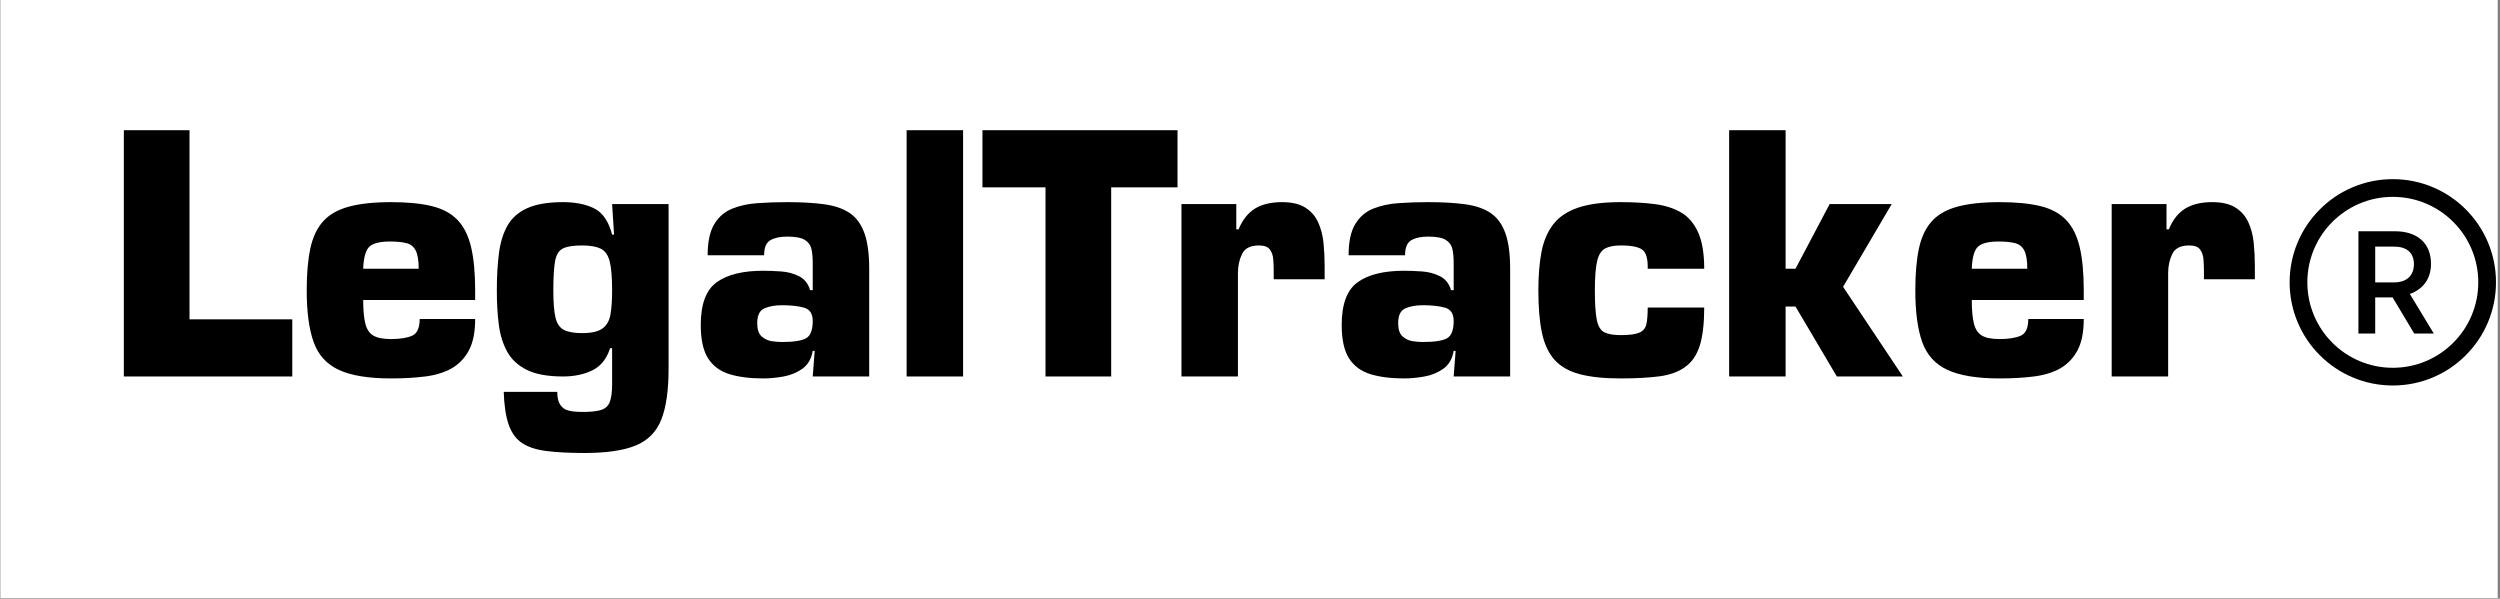 <svg xmlns="http://www.w3.org/2000/svg" xmlns:xlink="http://www.w3.org/1999/xlink" width="1307" zoomAndPan="magnify" viewBox="0 0 980.25 234.75" height="313" preserveAspectRatio="xMidYMid meet" version="1.0"><rect x="0" y="0" width="980.25" height="234.75" fill="#808080" stroke="none"/><defs><g/><clipPath id="6239f8210f"><path d="M 0.148 0 L 979.355 0 L 979.355 234.5 L 0.148 234.5 Z M 0.148 0 " clip-rule="nonzero"/></clipPath><clipPath id="fad86d7129"><path d="M 897.77 70.25 L 978.684 70.25 L 978.684 151.164 L 897.77 151.164 Z M 897.77 70.25 " clip-rule="nonzero"/></clipPath><clipPath id="f559709070"><rect x="0" width="848" y="0" height="133"/></clipPath></defs><g clip-path="url(#6239f8210f)"><path fill="#ffffff" d="M 0.148 0 L 979.355 0 L 979.355 234.5 L 0.148 234.5 Z M 0.148 0 " fill-opacity="1" fill-rule="nonzero"/></g><path fill="#000000" d="M 938.824 110.723 C 943.461 110.723 946.496 108.203 946.496 103.562 C 946.496 98.926 943.461 96.691 938.707 96.691 L 931.32 96.691 L 931.32 110.723 Z M 924.734 90.68 L 939.109 90.68 C 947.699 90.68 953.195 95.262 953.195 103.449 C 953.195 109.633 949.762 113.527 944.891 115.246 L 954.285 130.766 L 946.609 130.766 L 938.137 116.621 C 938.078 116.562 936.016 116.621 935.961 116.621 L 931.32 116.621 L 931.32 130.766 L 924.734 130.766 L 924.734 90.68 " fill-opacity="1" fill-rule="nonzero"/><g clip-path="url(#fad86d7129)"><path fill="#000000" d="M 938.223 77.191 C 933.695 77.191 929.309 78.074 925.18 79.82 C 921.188 81.508 917.605 83.926 914.527 87.004 C 911.449 90.082 909.031 93.668 907.344 97.656 C 905.598 101.785 904.711 106.172 904.711 110.699 C 904.711 115.223 905.598 119.613 907.344 123.742 C 909.031 127.73 911.449 131.316 914.527 134.395 C 917.605 137.473 921.188 139.891 925.18 141.578 C 929.309 143.324 933.695 144.207 938.223 144.207 C 942.746 144.207 947.133 143.324 951.262 141.578 C 955.254 139.891 958.836 137.473 961.914 134.395 C 964.996 131.316 967.41 127.73 969.098 123.742 C 970.844 119.613 971.73 115.223 971.73 110.699 C 971.73 106.172 970.844 101.785 969.098 97.656 C 967.41 93.668 964.996 90.082 961.914 87.004 C 958.836 83.926 955.254 81.508 951.262 79.82 C 947.133 78.074 942.746 77.191 938.223 77.191 Z M 938.223 151.152 C 932.762 151.152 927.465 150.082 922.473 147.973 C 917.656 145.934 913.328 143.02 909.617 139.305 C 905.902 135.59 902.984 131.266 900.949 126.445 C 898.836 121.457 897.766 116.16 897.766 110.699 C 897.766 105.238 898.836 99.941 900.949 94.953 C 902.984 90.133 905.902 85.809 909.617 82.094 C 913.328 78.379 917.656 75.461 922.473 73.426 C 927.465 71.316 932.762 70.246 938.223 70.246 C 943.68 70.246 948.98 71.316 953.969 73.426 C 958.785 75.461 963.113 78.379 966.828 82.094 C 970.539 85.809 973.457 90.133 975.496 94.953 C 977.605 99.941 978.676 105.238 978.676 110.699 C 978.676 116.16 977.605 121.457 975.496 126.445 C 973.457 131.266 970.539 135.59 966.828 139.305 C 963.113 143.02 958.785 145.934 953.969 147.973 C 948.98 150.082 943.68 151.152 938.223 151.152 " fill-opacity="1" fill-rule="nonzero"/></g><g transform="matrix(1, 0, 0, 1, 40, 49)"><g clip-path="url(#f559709070)"><g fill="#000000" fill-opacity="1"><g transform="translate(1.088, 98.617)"><g><path d="M 33.219 -96.562 L 33.219 -22.406 L 73.516 -22.406 L 73.516 0 L 7.469 0 L 7.469 -96.562 Z M 33.219 -96.562 "/></g></g></g><g fill="#000000" fill-opacity="1"><g transform="translate(76.405, 98.617)"><g><path d="M 26 -42.234 L 47.766 -42.234 C 47.766 -45.578 47.352 -48 46.531 -49.5 C 45.719 -51 44.473 -51.941 42.797 -52.328 C 41.129 -52.723 39.051 -52.922 36.562 -52.922 C 32.613 -52.922 29.91 -52.254 28.453 -50.922 C 26.992 -49.586 26.176 -46.691 26 -42.234 Z M 48.156 -22.531 L 69.906 -22.531 C 69.906 -17.469 69.109 -13.41 67.516 -10.359 C 65.93 -7.316 63.68 -4.938 60.766 -3.219 C 57.848 -1.582 54.375 -0.508 50.344 0 C 46.312 0.508 41.848 0.766 36.953 0.766 C 28.109 0.766 21.281 -0.348 16.469 -2.578 C 11.664 -4.805 8.363 -8.453 6.562 -13.516 C 4.758 -18.578 3.859 -25.316 3.859 -33.734 C 3.859 -40.254 4.328 -45.723 5.266 -50.141 C 6.211 -54.566 7.867 -58.109 10.234 -60.766 C 12.598 -63.43 15.945 -65.363 20.281 -66.562 C 24.613 -67.758 30.172 -68.359 36.953 -68.359 C 43.305 -68.359 48.602 -67.844 52.844 -66.812 C 57.094 -65.789 60.461 -63.988 62.953 -61.406 C 65.441 -58.832 67.223 -55.289 68.297 -50.781 C 69.367 -46.281 69.906 -40.598 69.906 -33.734 L 69.906 -30 L 26 -30 C 26 -26.051 26.281 -22.957 26.844 -20.719 C 27.406 -18.488 28.457 -16.922 30 -16.016 C 31.539 -15.117 33.859 -14.672 36.953 -14.672 C 40.379 -14.672 43.102 -15.098 45.125 -15.953 C 47.145 -16.816 48.156 -19.008 48.156 -22.531 Z M 48.156 -22.531 "/></g></g></g><g fill="#000000" fill-opacity="1"><g transform="translate(150.306, 98.617)"><g><path d="M 37.984 -17 C 41.586 -17 44.223 -17.598 45.891 -18.797 C 47.566 -19.992 48.617 -21.816 49.047 -24.266 C 49.484 -26.711 49.703 -29.867 49.703 -33.734 C 49.703 -38.879 49.379 -42.695 48.734 -45.188 C 48.086 -47.676 46.906 -49.328 45.188 -50.141 C 43.469 -50.961 41.066 -51.375 37.984 -51.375 C 34.547 -51.375 32.031 -50.984 30.438 -50.203 C 28.852 -49.43 27.828 -47.801 27.359 -45.312 C 26.891 -42.832 26.656 -38.973 26.656 -33.734 C 26.656 -29.098 26.93 -25.578 27.484 -23.172 C 28.047 -20.766 29.141 -19.133 30.766 -18.281 C 32.398 -17.426 34.805 -17 37.984 -17 Z M 7.203 6.047 L 28.203 6.047 C 28.203 7.941 28.477 9.426 29.031 10.5 C 29.594 11.57 30.344 12.363 31.281 12.875 C 32.227 13.301 33.281 13.578 34.438 13.703 C 35.594 13.836 36.816 13.906 38.109 13.906 C 41.285 13.906 43.707 13.645 45.375 13.125 C 47.051 12.613 48.191 11.562 48.797 9.969 C 49.398 8.383 49.703 6.051 49.703 2.969 L 49.703 -11.078 L 48.922 -11.078 C 47.547 -6.867 45.207 -3.969 41.906 -2.375 C 38.602 -0.789 34.805 0 30.516 0 C 24.504 0 19.758 -0.859 16.281 -2.578 C 12.812 -4.297 10.238 -6.676 8.562 -9.719 C 6.883 -12.77 5.785 -16.332 5.266 -20.406 C 4.754 -24.477 4.5 -28.922 4.5 -33.734 C 4.5 -39.223 4.781 -44.113 5.344 -48.406 C 5.906 -52.695 7.039 -56.32 8.75 -59.281 C 10.469 -62.25 13.066 -64.504 16.547 -66.047 C 20.023 -67.586 24.68 -68.359 30.516 -68.359 C 35.316 -68.359 39.367 -67.539 42.672 -65.906 C 45.984 -64.281 48.328 -60.852 49.703 -55.625 L 50.469 -55.625 L 49.703 -67.594 L 71.844 -67.594 L 71.844 -2.969 C 71.844 5.445 70.895 12.055 69 16.859 C 67.113 21.672 63.789 25.062 59.031 27.031 C 54.27 29.008 47.551 30 38.875 30 C 32.875 30 27.875 29.738 23.875 29.219 C 19.883 28.707 16.707 27.656 14.344 26.062 C 11.988 24.477 10.254 22.078 9.141 18.859 C 8.023 15.641 7.379 11.367 7.203 6.047 Z M 7.203 6.047 "/></g></g></g><g fill="#000000" fill-opacity="1"><g transform="translate(229.485, 98.617)"><g><path d="M 37.078 -27.938 C 34.422 -27.938 32.145 -27.531 30.25 -26.719 C 28.363 -25.906 27.422 -23.953 27.422 -20.859 C 27.422 -18.453 28 -16.734 29.156 -15.703 C 30.32 -14.672 31.656 -14.047 33.156 -13.828 C 34.656 -13.617 35.961 -13.516 37.078 -13.516 C 41.711 -13.516 44.891 -14.008 46.609 -15 C 48.328 -15.988 49.188 -18.242 49.188 -21.766 C 49.188 -24.586 48.066 -26.32 45.828 -26.969 C 43.598 -27.613 40.68 -27.938 37.078 -27.938 Z M 49.188 0 L 49.953 -10.047 L 49.188 -10.047 C 48.664 -6.953 47.332 -4.629 45.188 -3.078 C 43.039 -1.535 40.57 -0.508 37.781 0 C 35 0.508 32.316 0.766 29.734 0.766 C 24.586 0.766 20.191 0.207 16.547 -0.906 C 12.898 -2.02 10.109 -4.078 8.172 -7.078 C 6.242 -10.086 5.281 -14.469 5.281 -20.219 C 5.281 -28.363 7.359 -33.938 11.516 -36.938 C 15.68 -39.945 21.754 -41.453 29.734 -41.453 C 31.879 -41.453 34.219 -41.363 36.75 -41.188 C 39.289 -41.02 41.633 -40.398 43.781 -39.328 C 45.926 -38.254 47.383 -36.43 48.156 -33.859 L 49.188 -33.859 L 49.188 -44.547 C 49.188 -46.691 49.016 -48.516 48.672 -50.016 C 48.328 -51.516 47.469 -52.691 46.094 -53.547 C 44.719 -54.41 42.398 -54.844 39.141 -54.844 C 36.391 -54.844 34.195 -54.367 32.562 -53.422 C 30.938 -52.484 30.125 -50.516 30.125 -47.516 L 7.984 -47.516 C 7.984 -52.742 8.836 -56.797 10.547 -59.672 C 12.266 -62.547 14.602 -64.582 17.562 -65.781 C 20.531 -66.988 23.879 -67.719 27.609 -67.969 C 31.348 -68.227 35.191 -68.359 39.141 -68.359 C 44.805 -68.359 49.676 -68.078 53.75 -67.516 C 57.832 -66.961 61.16 -65.805 63.734 -64.047 C 66.305 -62.285 68.211 -59.664 69.453 -56.188 C 70.703 -52.719 71.328 -48.066 71.328 -42.234 L 71.328 0 Z M 49.188 0 "/></g></g></g><g fill="#000000" fill-opacity="1"><g transform="translate(307.892, 98.617)"><g><path d="M 29.734 -96.562 L 29.734 0 L 7.594 0 L 7.594 -96.562 Z M 29.734 -96.562 "/></g></g></g><g fill="#000000" fill-opacity="1"><g transform="translate(345.1, 98.617)"><g><path d="M 50.594 -74.156 L 50.594 0 L 24.844 0 L 24.844 -74.156 L 0.125 -74.156 L 0.125 -96.562 L 76.609 -96.562 L 76.609 -74.156 Z M 50.594 -74.156 "/></g></g></g><g fill="#000000" fill-opacity="1"><g transform="translate(416.297, 98.617)"><g><path d="M 43.125 -38.109 L 43.125 -41.328 C 43.125 -42.961 43.062 -44.531 42.938 -46.031 C 42.812 -47.531 42.359 -48.797 41.578 -49.828 C 40.805 -50.859 39.395 -51.375 37.344 -51.375 C 33.988 -51.375 31.773 -50.254 30.703 -48.016 C 29.629 -45.785 29.094 -43.301 29.094 -40.562 L 29.094 0 L 6.953 0 L 6.953 -67.594 L 28.453 -67.594 L 28.453 -57.688 L 29.359 -57.688 C 30.898 -61.457 33.086 -64.203 35.922 -65.922 C 38.672 -67.547 42.145 -68.359 46.344 -68.359 C 50.207 -68.359 53.254 -67.648 55.484 -66.234 C 57.723 -64.828 59.398 -62.922 60.516 -60.516 C 61.629 -58.109 62.336 -55.426 62.641 -52.469 C 62.941 -49.508 63.094 -46.484 63.094 -43.391 L 63.094 -38.109 Z M 43.125 -38.109 "/></g></g></g><g fill="#000000" fill-opacity="1"><g transform="translate(480.799, 98.617)"><g><path d="M 37.078 -27.938 C 34.422 -27.938 32.145 -27.531 30.25 -26.719 C 28.363 -25.906 27.422 -23.953 27.422 -20.859 C 27.422 -18.453 28 -16.734 29.156 -15.703 C 30.32 -14.672 31.656 -14.047 33.156 -13.828 C 34.656 -13.617 35.961 -13.516 37.078 -13.516 C 41.711 -13.516 44.891 -14.008 46.609 -15 C 48.328 -15.988 49.188 -18.242 49.188 -21.766 C 49.188 -24.586 48.066 -26.32 45.828 -26.969 C 43.598 -27.613 40.68 -27.938 37.078 -27.938 Z M 49.188 0 L 49.953 -10.047 L 49.188 -10.047 C 48.664 -6.953 47.332 -4.629 45.188 -3.078 C 43.039 -1.535 40.57 -0.508 37.781 0 C 35 0.508 32.316 0.766 29.734 0.766 C 24.586 0.766 20.191 0.207 16.547 -0.906 C 12.898 -2.02 10.109 -4.078 8.172 -7.078 C 6.242 -10.086 5.281 -14.469 5.281 -20.219 C 5.281 -28.363 7.359 -33.938 11.516 -36.938 C 15.68 -39.945 21.754 -41.453 29.734 -41.453 C 31.879 -41.453 34.219 -41.363 36.75 -41.188 C 39.289 -41.02 41.633 -40.398 43.781 -39.328 C 45.926 -38.254 47.383 -36.43 48.156 -33.859 L 49.188 -33.859 L 49.188 -44.547 C 49.188 -46.691 49.016 -48.516 48.672 -50.016 C 48.328 -51.516 47.469 -52.691 46.094 -53.547 C 44.719 -54.41 42.398 -54.844 39.141 -54.844 C 36.391 -54.844 34.195 -54.367 32.562 -53.422 C 30.938 -52.484 30.125 -50.516 30.125 -47.516 L 7.984 -47.516 C 7.984 -52.742 8.836 -56.797 10.547 -59.672 C 12.266 -62.547 14.602 -64.582 17.562 -65.781 C 20.531 -66.988 23.879 -67.719 27.609 -67.969 C 31.348 -68.227 35.191 -68.359 39.141 -68.359 C 44.805 -68.359 49.676 -68.078 53.75 -67.516 C 57.832 -66.961 61.16 -65.805 63.734 -64.047 C 66.305 -62.285 68.211 -59.664 69.453 -56.188 C 70.703 -52.719 71.328 -48.066 71.328 -42.234 L 71.328 0 Z M 49.188 0 "/></g></g></g><g fill="#000000" fill-opacity="1"><g transform="translate(559.206, 98.617)"><g><path d="M 46.859 -27.031 L 69.016 -27.031 C 69.016 -20.77 68.43 -15.789 67.266 -12.094 C 66.109 -8.406 64.203 -5.617 61.547 -3.734 C 58.973 -1.848 55.625 -0.625 51.5 -0.062 C 47.375 0.488 42.312 0.766 36.312 0.766 C 29.781 0.766 24.41 0.207 20.203 -0.906 C 16.004 -2.02 12.723 -3.883 10.359 -6.5 C 8.004 -9.113 6.352 -12.629 5.406 -17.047 C 4.457 -21.473 3.984 -27.035 3.984 -33.734 C 3.984 -39.484 4.391 -44.504 5.203 -48.797 C 6.023 -53.086 7.551 -56.691 9.781 -59.609 C 12.008 -62.523 15.25 -64.711 19.5 -66.172 C 23.75 -67.629 29.352 -68.359 36.312 -68.359 C 41.195 -68.359 45.633 -68.102 49.625 -67.594 C 53.625 -67.082 57.062 -65.988 59.938 -64.312 C 62.812 -62.633 65.039 -60.035 66.625 -56.516 C 68.219 -53.004 69.016 -48.242 69.016 -42.234 L 46.859 -42.234 C 46.953 -45.836 46.352 -48.238 45.062 -49.438 C 43.688 -50.727 40.77 -51.375 36.312 -51.375 C 33.727 -51.375 31.688 -50.984 30.188 -50.203 C 28.688 -49.43 27.633 -47.781 27.031 -45.25 C 26.438 -42.719 26.141 -38.879 26.141 -33.734 C 26.141 -28.492 26.395 -24.629 26.906 -22.141 C 27.426 -19.648 28.414 -18.039 29.875 -17.312 C 31.332 -16.582 33.477 -16.219 36.312 -16.219 C 39.656 -16.219 42.078 -16.539 43.578 -17.188 C 45.078 -17.832 46 -18.945 46.344 -20.531 C 46.688 -22.125 46.859 -24.289 46.859 -27.031 Z M 46.859 -27.031 "/></g></g></g><g fill="#000000" fill-opacity="1"><g transform="translate(630.918, 98.617)"><g><path d="M 29.219 -96.562 L 29.219 -42.234 L 33.094 -42.234 L 46.484 -67.594 L 70.812 -67.594 L 51.75 -35.156 L 75.188 0 L 49.312 0 L 33.094 -27.422 L 29.219 -27.422 L 29.219 0 L 7.078 0 L 7.078 -96.562 Z M 29.219 -96.562 "/></g></g></g><g fill="#000000" fill-opacity="1"><g transform="translate(707.136, 98.617)"><g><path d="M 26 -42.234 L 47.766 -42.234 C 47.766 -45.578 47.352 -48 46.531 -49.5 C 45.719 -51 44.473 -51.941 42.797 -52.328 C 41.129 -52.723 39.051 -52.922 36.562 -52.922 C 32.613 -52.922 29.91 -52.254 28.453 -50.922 C 26.992 -49.586 26.176 -46.691 26 -42.234 Z M 48.156 -22.531 L 69.906 -22.531 C 69.906 -17.469 69.109 -13.41 67.516 -10.359 C 65.93 -7.316 63.68 -4.938 60.766 -3.219 C 57.848 -1.582 54.375 -0.508 50.344 0 C 46.312 0.508 41.848 0.766 36.953 0.766 C 28.109 0.766 21.281 -0.348 16.469 -2.578 C 11.664 -4.805 8.363 -8.453 6.562 -13.516 C 4.758 -18.578 3.859 -25.316 3.859 -33.734 C 3.859 -40.254 4.328 -45.723 5.266 -50.141 C 6.211 -54.566 7.867 -58.109 10.234 -60.766 C 12.598 -63.43 15.945 -65.363 20.281 -66.562 C 24.613 -67.758 30.172 -68.359 36.953 -68.359 C 43.305 -68.359 48.602 -67.844 52.844 -66.812 C 57.094 -65.789 60.461 -63.988 62.953 -61.406 C 65.441 -58.832 67.223 -55.289 68.297 -50.781 C 69.367 -46.281 69.906 -40.598 69.906 -33.734 L 69.906 -30 L 26 -30 C 26 -26.051 26.281 -22.957 26.844 -20.719 C 27.406 -18.488 28.457 -16.922 30 -16.016 C 31.539 -15.117 33.859 -14.672 36.953 -14.672 C 40.379 -14.672 43.102 -15.098 45.125 -15.953 C 47.145 -16.816 48.156 -19.008 48.156 -22.531 Z M 48.156 -22.531 "/></g></g></g><g fill="#000000" fill-opacity="1"><g transform="translate(781.037, 98.617)"><g><path d="M 43.125 -38.109 L 43.125 -41.328 C 43.125 -42.961 43.062 -44.531 42.938 -46.031 C 42.812 -47.531 42.359 -48.797 41.578 -49.828 C 40.805 -50.859 39.395 -51.375 37.344 -51.375 C 33.988 -51.375 31.773 -50.254 30.703 -48.016 C 29.629 -45.785 29.094 -43.301 29.094 -40.562 L 29.094 0 L 6.953 0 L 6.953 -67.594 L 28.453 -67.594 L 28.453 -57.688 L 29.359 -57.688 C 30.898 -61.457 33.086 -64.203 35.922 -65.922 C 38.672 -67.547 42.145 -68.359 46.344 -68.359 C 50.207 -68.359 53.254 -67.648 55.484 -66.234 C 57.723 -64.828 59.398 -62.922 60.516 -60.516 C 61.629 -58.109 62.336 -55.426 62.641 -52.469 C 62.941 -49.508 63.094 -46.484 63.094 -43.391 L 63.094 -38.109 Z M 43.125 -38.109 "/></g></g></g></g></g></svg>